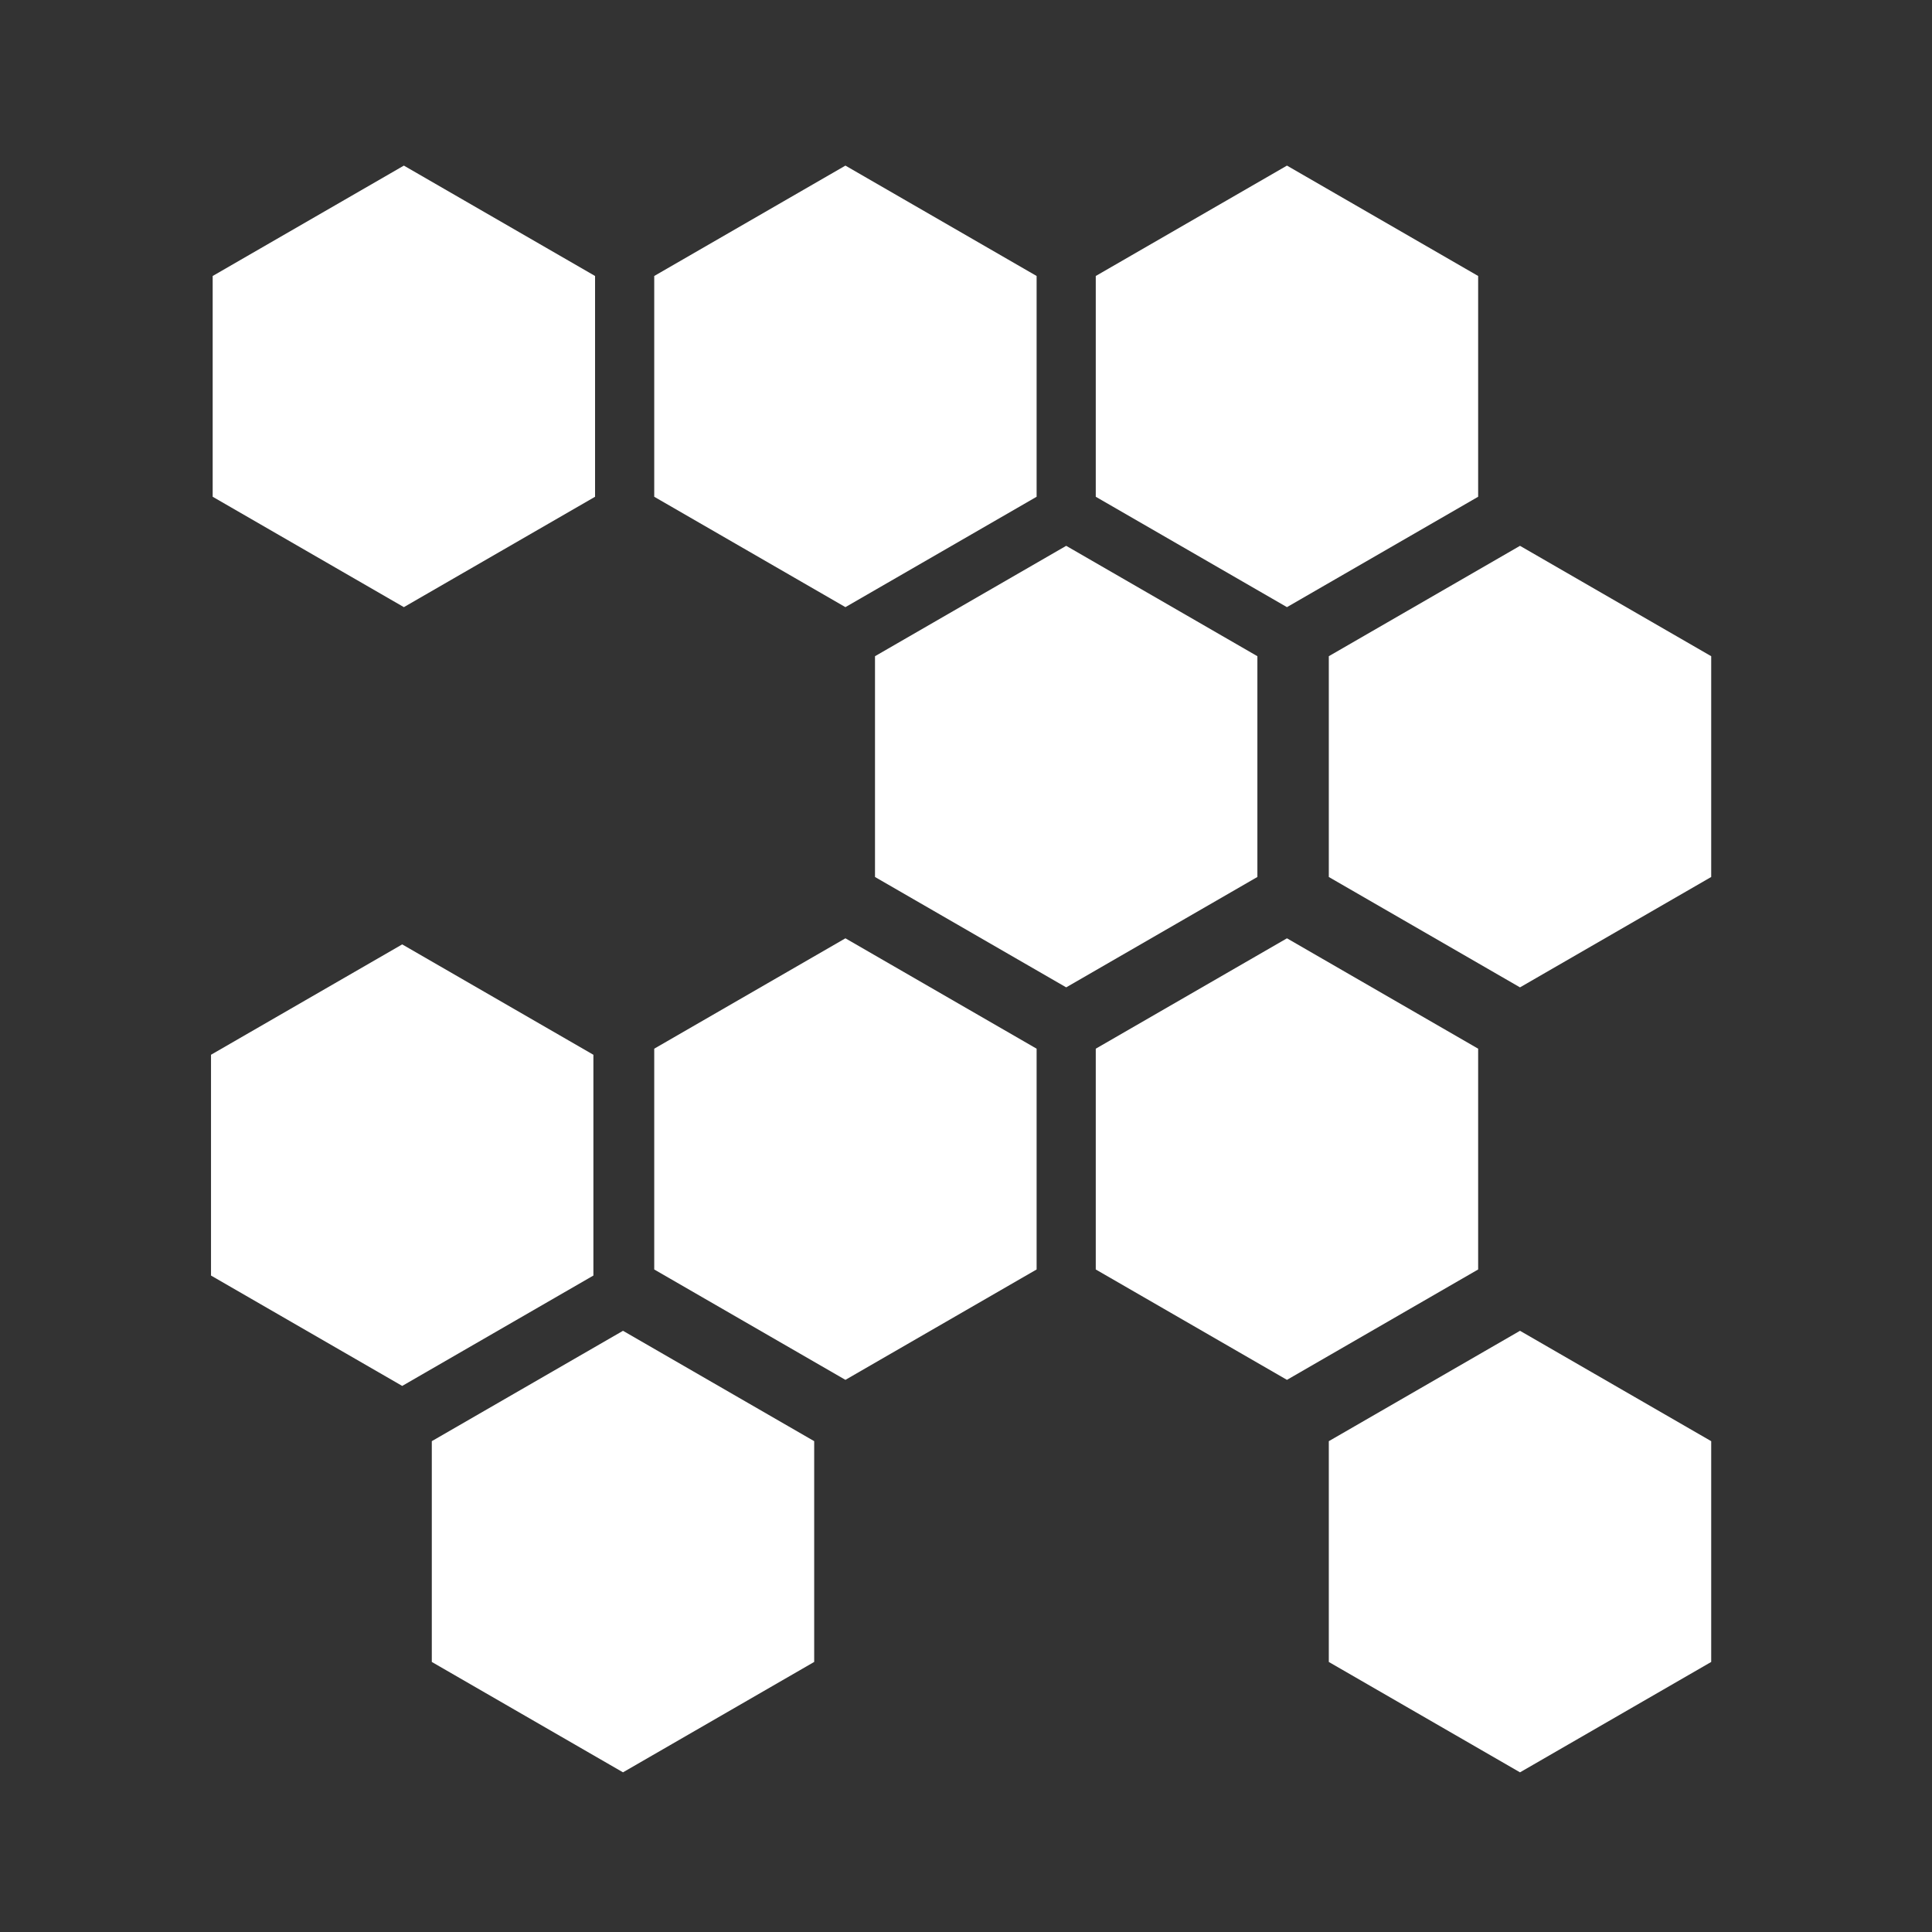 <svg width="180" height="180" xmlns="http://www.w3.org/2000/svg"><rect width="100%" height="100%" fill="#333333" stroke="none"/><path id="Path" fill="#fff" fill-rule="evenodd" stroke="none" d="M37.628 15.429 19.815 25.713v20.569l17.813 10.284 17.813-10.284V25.713Z"/><path id="Polygon-copy" fill="#fff" fill-rule="evenodd" stroke="none" d="M78.766 15.429 60.953 25.713v20.569l17.813 10.284 17.813-10.284V25.713Z"/><path id="Polygon-copy-2" fill="#fff" fill-rule="evenodd" stroke="none" d="M119.904 15.429 102.09 25.713v20.569l17.813 10.284 17.813-10.284V25.713Z"/><path id="Polygon-copy-3" fill="#fff" fill-rule="evenodd" stroke="none" d="M99.335 50.853 81.522 61.137v20.57L99.335 91.99l17.813-10.285V61.137Z"/><path id="Polygon-copy-4" fill="#fff" fill-rule="evenodd" stroke="none" d="m141.615 50.853-17.813 10.284v20.57l17.813 10.284 17.814-10.285V61.137Z"/><path id="Polygon-copy-5" fill="#fff" fill-rule="evenodd" stroke="none" d="M119.904 87.42 102.09 97.704v20.57l17.813 10.284 17.813-10.285V97.704Z"/><path id="Polygon-copy-6" fill="#fff" fill-rule="evenodd" stroke="none" d="M78.766 87.42 60.953 97.704v20.57l17.813 10.284 17.813-10.285V97.704Z"/><path id="Polygon-copy-7" fill="#fff" fill-rule="evenodd" stroke="none" d="m141.615 123.987-17.813 10.284v20.57l17.813 10.284 17.814-10.285v-20.569Z"/><path id="Polygon-copy-8" fill="#fff" fill-rule="evenodd" stroke="none" d="M37.473 87.987 19.659 98.27v20.57l17.814 10.284 17.813-10.285V98.271Z"/><path id="Polygon-copy-9" fill="#fff" fill-rule="evenodd" stroke="none" d="M58.044 123.987 40.23 134.27v20.57l17.813 10.284 17.813-10.285v-20.569Z"/></svg>